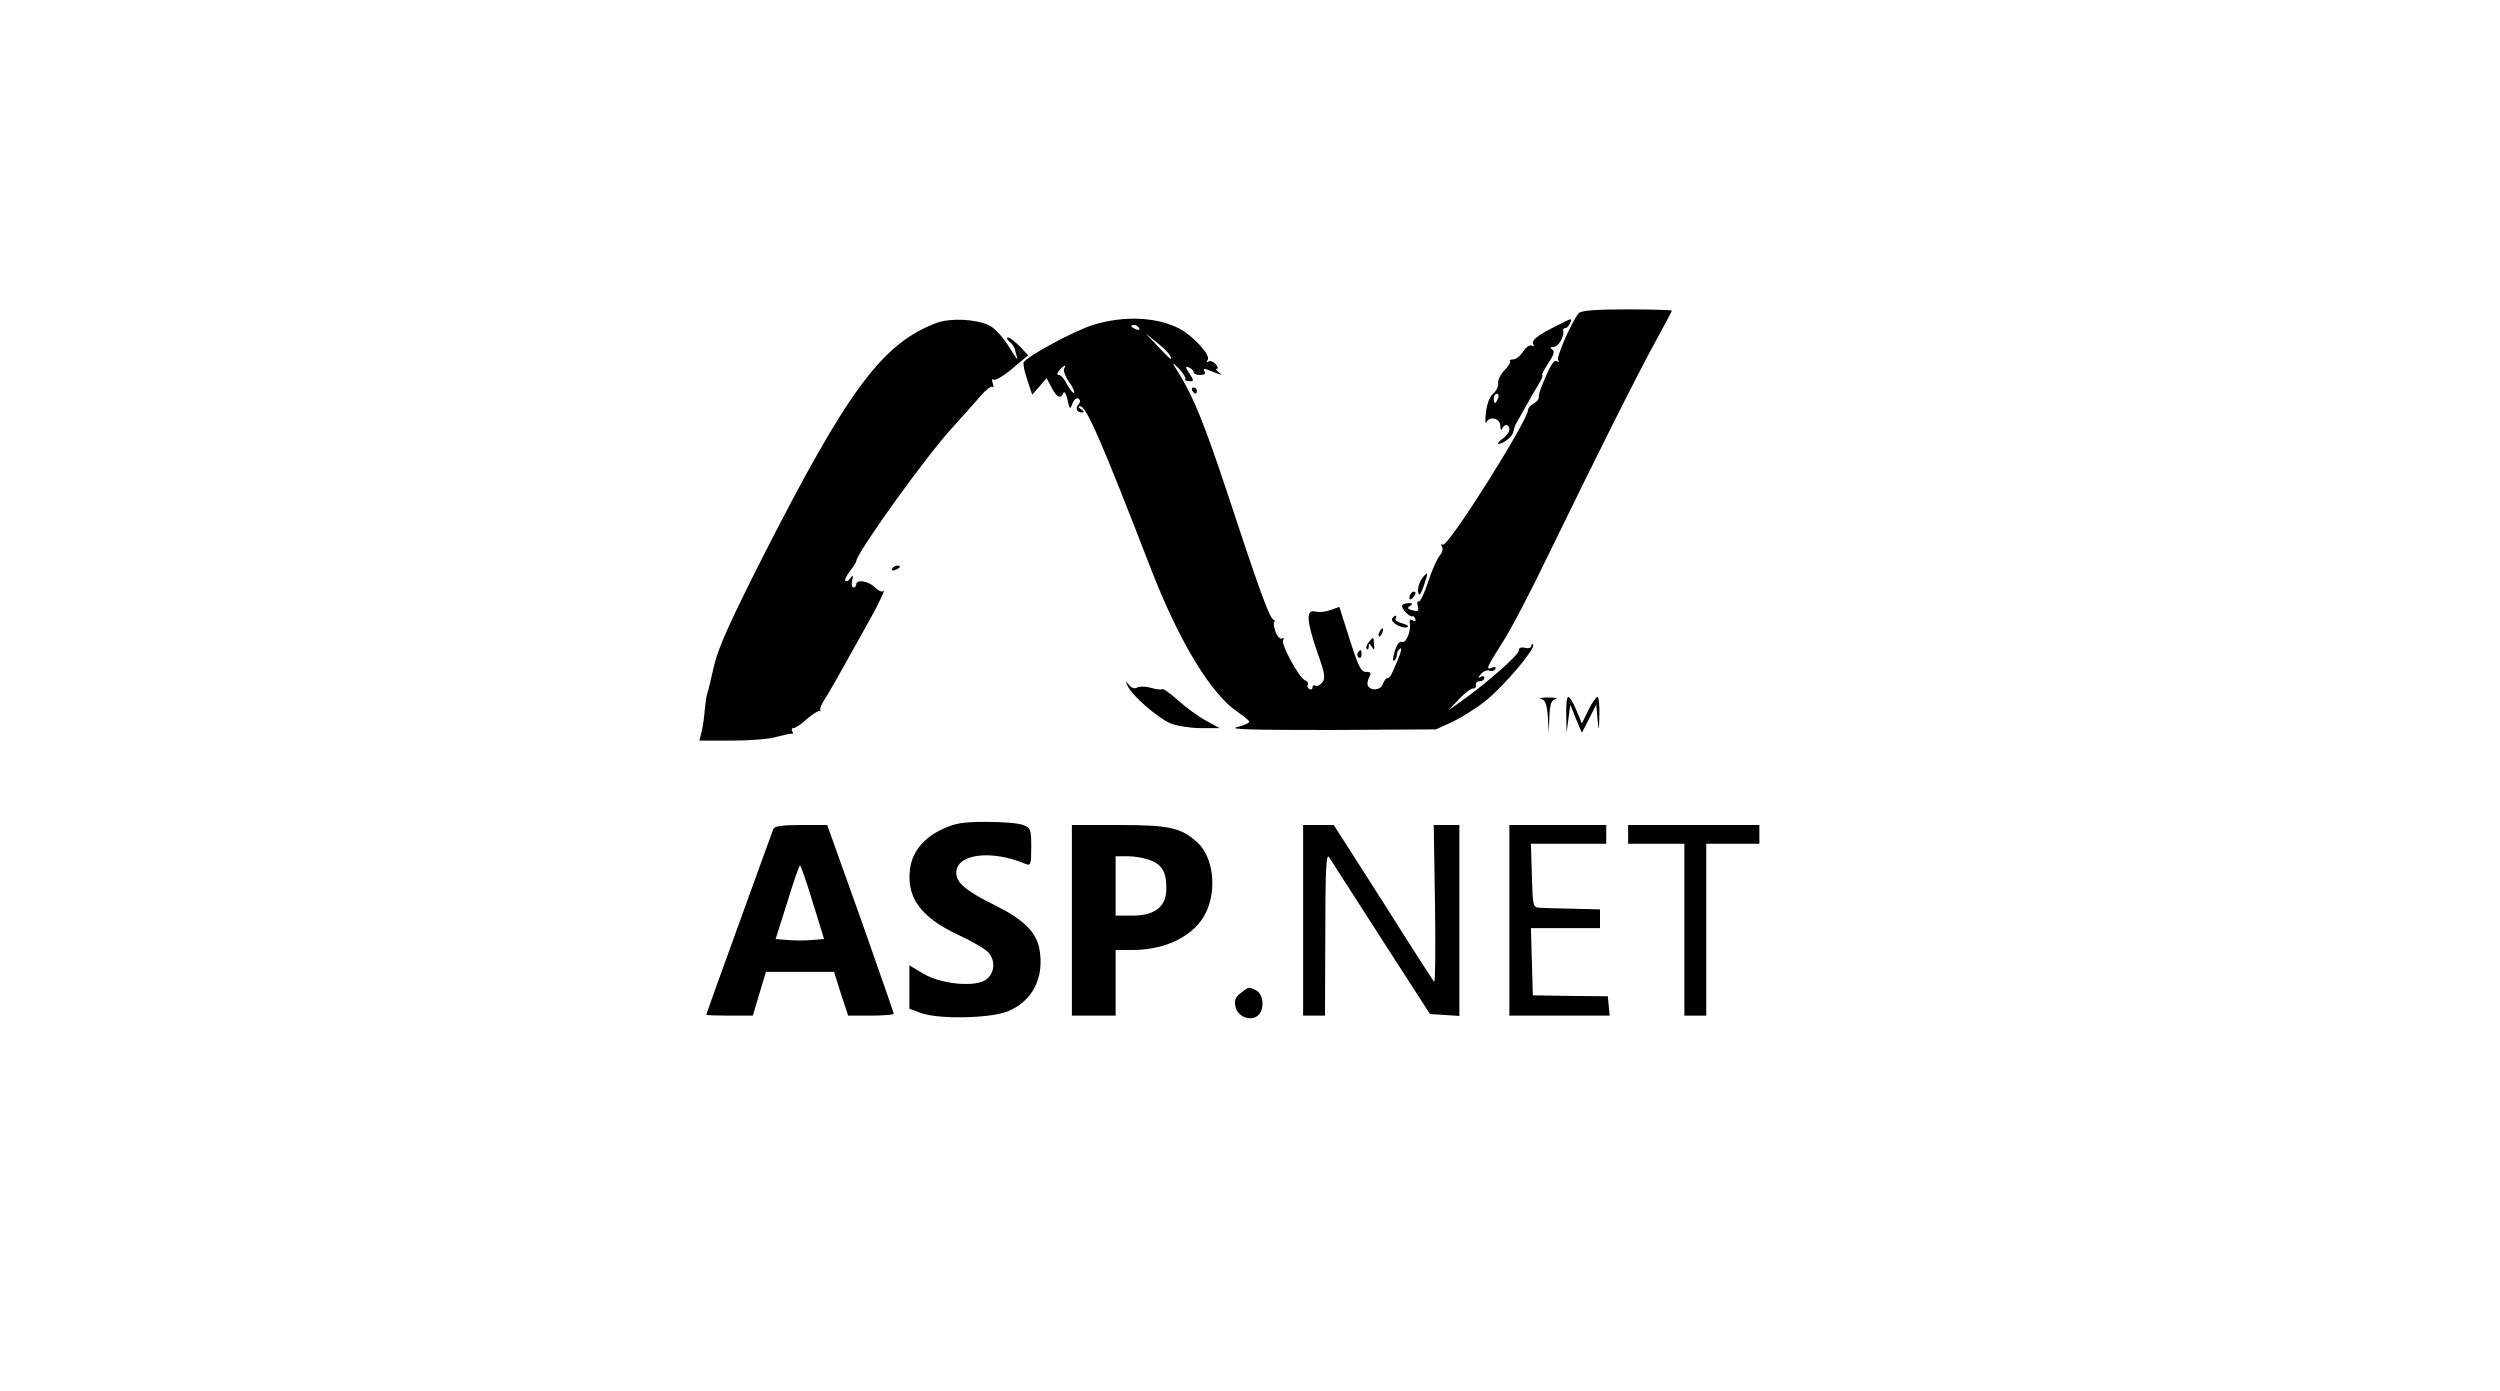 <?xml version="1.0" standalone="no"?>
<!DOCTYPE svg PUBLIC "-//W3C//DTD SVG 20010904//EN"
 "http://www.w3.org/TR/2001/REC-SVG-20010904/DTD/svg10.dtd">
<svg version="1.0" xmlns="http://www.w3.org/2000/svg"
 width="800pt" height="445pt" viewBox="0 0 800 445"
 preserveAspectRatio="xMidYMid meet">

<g transform="translate(0,445) scale(0.1,-0.1)"
fill="#000000" stroke="none">
<path d="M5052 3448 c-24 -30 -72 -140 -66 -150 4 -7 3 -8 -4 -4 -10 6 -22
-13 -52 -89 -4 -11 -7 -24 -6 -28 0 -5 -7 -13 -16 -18 -10 -6 -18 -15 -18 -20
0 -34 -257 -442 -273 -432 -6 4 -7 1 -3 -6 5 -7 1 -20 -7 -29 -8 -9 -25 -47
-37 -84 -12 -37 -26 -65 -30 -63 -5 3 -6 -4 -3 -14 4 -16 1 -19 -17 -14 -16 4
-18 8 -8 14 10 7 9 9 -4 9 -9 0 -19 -3 -21 -7 -5 -9 25 -40 33 -35 2 2 6 -2 9
-9 2 -7 -1 -9 -8 -4 -8 4 -11 2 -10 -6 6 -26 -11 -68 -24 -63 -9 3 -17 -8 -24
-31 -6 -19 -7 -33 -2 -29 5 3 9 11 9 19 0 8 5 17 11 20 5 4 3 -10 -6 -32 -9
-21 -19 -44 -22 -50 -3 -7 -9 -13 -13 -13 -5 0 -11 -8 -15 -19 -6 -19 -35 -23
-47 -7 -4 6 -2 18 3 28 8 14 6 18 -10 18 -16 0 -25 19 -52 104 l-33 104 -28
-10 c-16 -6 -37 -8 -48 -5 -32 8 -30 -27 7 -135 23 -64 25 -79 14 -92 -7 -9
-17 -13 -22 -10 -5 3 -9 0 -9 -6 0 -6 -5 -8 -10 -5 -6 4 -8 10 -5 15 3 4 -1
10 -9 13 -19 8 -78 116 -70 129 4 6 3 8 -3 5 -6 -4 -16 6 -22 23 -5 17 -7 30
-3 30 4 0 2 4 -4 8 -13 8 -46 99 -149 412 -71 213 -105 297 -150 371 -27 43
-27 44 -2 19 13 -14 22 -28 20 -32 -2 -5 3 -8 13 -8 15 0 15 2 0 25 -14 21
-14 24 -1 19 8 -4 15 -10 15 -15 0 -5 9 -9 21 -9 13 0 18 4 13 12 -5 7 -2 9 7
6 8 -3 23 -9 34 -13 16 -6 17 -5 5 4 -8 6 -11 11 -6 11 5 0 3 7 -4 15 -7 8
-17 12 -23 8 -6 -4 -7 -1 -2 6 9 15 -46 75 -90 99 -74 38 -178 43 -278 12 -58
-18 -209 -99 -221 -119 -3 -4 2 -30 11 -56 l16 -48 23 26 23 27 16 -30 c16
-32 30 -38 38 -17 3 6 9 -3 13 -22 7 -32 8 -33 16 -12 4 12 13 19 18 16 8 -5
8 -11 1 -19 -11 -14 -5 -26 13 -26 6 0 4 5 -4 10 -10 6 -11 10 -3 10 19 0 69
-114 227 -523 89 -229 191 -398 276 -455 19 -13 36 -27 38 -31 1 -4 -17 -12
-40 -18 -31 -7 53 -9 297 -9 l340 2 55 25 c30 15 78 45 107 69 58 47 159 167
149 177 -3 4 -6 2 -6 -4 0 -6 -9 -9 -20 -6 -13 3 -20 0 -20 -9 0 -14 -105
-106 -184 -162 l-41 -29 34 36 c19 20 39 35 45 34 6 -1 10 4 9 11 -2 6 4 12
12 12 8 0 15 5 15 11 0 5 -6 7 -12 3 -10 -6 -9 -3 0 8 8 9 19 15 27 12 7 -3
16 -1 20 5 3 7 0 8 -9 5 -23 -9 -20 -2 30 77 26 39 94 169 151 288 145 298
291 590 347 690 25 46 46 85 46 87 0 2 -65 4 -144 4 -103 0 -146 -4 -154 -12z
m-1407 -48 c3 -6 -1 -7 -9 -4 -18 7 -21 14 -7 14 6 0 13 -4 16 -10z m99 -87
c9 -20 3 -16 -39 29 l-40 42 37 -30 c20 -16 39 -35 42 -41z m-339 -43 c-3 -6
4 -24 15 -41 12 -16 20 -33 17 -36 -3 -2 -13 9 -22 26 -8 17 -20 31 -26 31 -8
0 -7 5 1 15 14 17 24 20 15 5z"/>
<path d="M2998 3417 c-174 -65 -284 -213 -556 -747 -105 -207 -144 -294 -157
-350 -9 -41 -19 -82 -22 -90 -3 -8 -6 -33 -8 -55 -2 -22 -6 -52 -10 -67 l-7
-28 103 0 c57 0 122 5 144 12 22 6 44 11 48 10 5 -2 6 2 2 8 -3 5 -2 10 4 10
6 0 26 13 44 30 19 16 37 27 41 25 3 -3 4 -2 1 2 -3 3 3 18 12 32 16 24 49 83
143 252 37 66 56 109 45 97 -4 -3 -15 2 -26 13 -20 20 -59 26 -59 9 0 -5 -4
-10 -9 -10 -5 0 -7 10 -4 23 4 17 2 19 -6 7 -5 -8 -12 -12 -16 -9 -3 3 4 17
15 32 11 14 20 28 20 31 0 25 224 337 307 427 32 35 73 81 90 101 17 20 35 34
39 30 4 -4 4 1 1 11 -4 11 -3 16 3 12 6 -3 33 13 60 36 l50 42 -27 29 c-15 15
-32 28 -37 28 -6 0 -4 -6 4 -13 8 -7 16 -17 17 -22 1 -6 5 -19 8 -30 4 -11 -8
5 -26 35 -19 31 -47 61 -64 69 -42 20 -123 24 -167 8z"/>
<path d="M4976 3405 c-61 -31 -77 -45 -69 -58 3 -6 1 -7 -5 -3 -6 4 -19 -5
-28 -19 -9 -14 -23 -25 -32 -25 -8 0 -13 -3 -10 -6 3 -3 -5 -16 -17 -28 -13
-13 -22 -32 -21 -42 2 -10 -6 -25 -16 -34 -11 -9 -20 -33 -23 -60 -3 -25 -2
-39 1 -32 10 22 44 14 45 -10 0 -13 3 -17 6 -10 7 17 23 15 23 -2 0 -8 -10
-22 -22 -30 -12 -9 -18 -16 -12 -16 16 0 45 24 47 40 2 8 5 20 9 25 3 6 16 28
28 50 12 22 31 55 42 73 11 17 17 32 13 32 -3 0 6 17 19 37 19 28 22 39 13 45
-8 5 -7 8 5 8 15 0 35 34 30 53 -1 4 2 7 7 7 5 0 11 7 15 15 7 19 10 19 -48
-10z m-182 -230 c-4 -8 -8 -15 -10 -15 -2 0 -4 7 -4 15 0 8 4 15 10 15 5 0 7
-7 4 -15z"/>
<path d="M3815 3200 c3 -5 8 -10 11 -10 2 0 4 5 4 10 0 6 -5 10 -11 10 -5 0
-7 -4 -4 -10z"/>
<path d="M2855 2630 c-3 -6 1 -7 9 -4 18 7 21 14 7 14 -6 0 -13 -4 -16 -10z"/>
<path d="M4549 2597 c-8 -12 -13 -31 -11 -41 3 -15 8 -10 18 19 16 46 14 50
-7 22z"/>
<path d="M4517 2553 c-4 -3 -7 -11 -7 -17 0 -6 5 -5 12 2 6 6 9 14 7 17 -3 3
-9 2 -12 -2z"/>
<path d="M4455 2471 c-7 -12 31 -34 48 -28 7 3 0 8 -15 12 -16 4 -25 11 -22
16 3 5 3 9 0 9 -3 0 -7 -4 -11 -9z"/>
<path d="M4415 2429 c-4 -6 -5 -12 -2 -15 2 -3 7 2 10 11 7 17 1 20 -8 4z"/>
<path d="M4380 2395 c-7 -9 -10 -18 -6 -22 3 -3 6 0 6 8 0 12 2 11 10 -1 7
-12 9 -10 7 8 -2 26 -1 26 -17 7z"/>
<path d="M4345 2361 c-3 -5 -2 -12 3 -15 5 -3 9 1 9 9 0 17 -3 19 -12 6z"/>
<path d="M3609 2254 c15 -31 95 -101 137 -119 20 -8 64 -15 97 -15 l60 0 -44
24 c-24 13 -64 42 -88 64 -25 22 -48 39 -51 37 -4 -3 -21 -1 -37 4 -17 5 -36
5 -44 1 -8 -5 -18 -2 -26 8 -13 15 -13 15 -4 -4z"/>
<path d="M4932 2213 c13 -3 18 -18 21 -56 l3 -52 2 52 c2 40 6 53 20 56 9 3
-1 5 -23 5 -22 0 -32 -2 -23 -5z"/>
<path d="M5012 2163 l1 -58 6 45 6 45 18 -45 19 -45 23 45 23 45 4 -45 c4 -42
5 -42 6 13 1 31 -2 57 -6 57 -4 0 -18 -19 -29 -42 l-21 -43 -18 43 c-9 23 -21
42 -26 42 -4 0 -7 -26 -6 -57z"/>
<path d="M3014 1796 c-57 -27 -92 -69 -101 -120 -15 -95 31 -160 152 -217 44
-20 88 -46 98 -57 25 -28 19 -73 -13 -90 -40 -21 -140 -10 -195 22 l-45 27 0
-70 0 -69 38 -14 c57 -20 217 -17 275 5 81 32 120 109 103 201 -10 53 -50 93
-140 138 -95 47 -126 73 -126 105 0 61 113 75 223 28 15 -6 17 0 17 54 0 57
-2 62 -26 71 -14 6 -67 10 -117 10 -76 0 -101 -4 -143 -24z"/>
<path d="M2475 1798 c-3 -7 -52 -143 -110 -303 -58 -159 -105 -291 -105 -292
0 -2 34 -3 75 -3 l74 0 21 70 21 70 109 0 109 0 22 -70 23 -70 73 0 c40 0 73
3 73 6 0 3 -48 140 -106 305 l-107 299 -84 0 c-58 0 -85 -4 -88 -12z m126
-236 l36 -117 -39 -3 c-21 -2 -56 -2 -77 0 l-39 3 37 117 c20 65 38 118 41
118 3 0 21 -53 41 -118z"/>
<path d="M3430 1505 l0 -305 70 0 70 0 0 105 0 105 53 0 c111 0 204 48 238
124 33 73 21 172 -28 219 -52 48 -89 57 -253 57 l-150 0 0 -305z m254 191 c37
-15 50 -41 48 -96 -2 -53 -39 -80 -108 -80 l-54 0 0 95 0 95 40 0 c22 0 56 -6
74 -14z"/>
<path d="M4170 1505 l0 -305 35 0 35 0 1 263 c0 206 3 258 12 244 7 -11 82
-128 167 -260 l156 -242 47 -3 47 -3 0 305 0 306 -41 0 -41 0 4 -255 c2 -140
1 -251 -3 -247 -3 4 -77 118 -163 255 l-158 247 -49 0 -49 0 0 -305z"/>
<path d="M4830 1505 l0 -305 161 0 160 0 -3 31 -3 31 -120 1 -120 2 -3 108 -3
107 111 0 110 0 0 30 0 30 -82 2 c-46 1 -94 2 -108 3 -25 1 -25 2 -28 103 l-3
102 121 0 120 0 0 30 0 30 -155 0 -155 0 0 -305z"/>
<path d="M5210 1780 l0 -30 90 0 90 0 0 -275 0 -275 35 0 35 0 0 275 0 275 85
0 85 0 0 30 0 30 -210 0 -210 0 0 -30z"/>
<path d="M3970 1272 c-18 -14 -21 -25 -16 -45 7 -31 48 -46 71 -27 22 18 19
67 -4 80 -25 13 -25 13 -51 -8z"/>
</g>
</svg>
